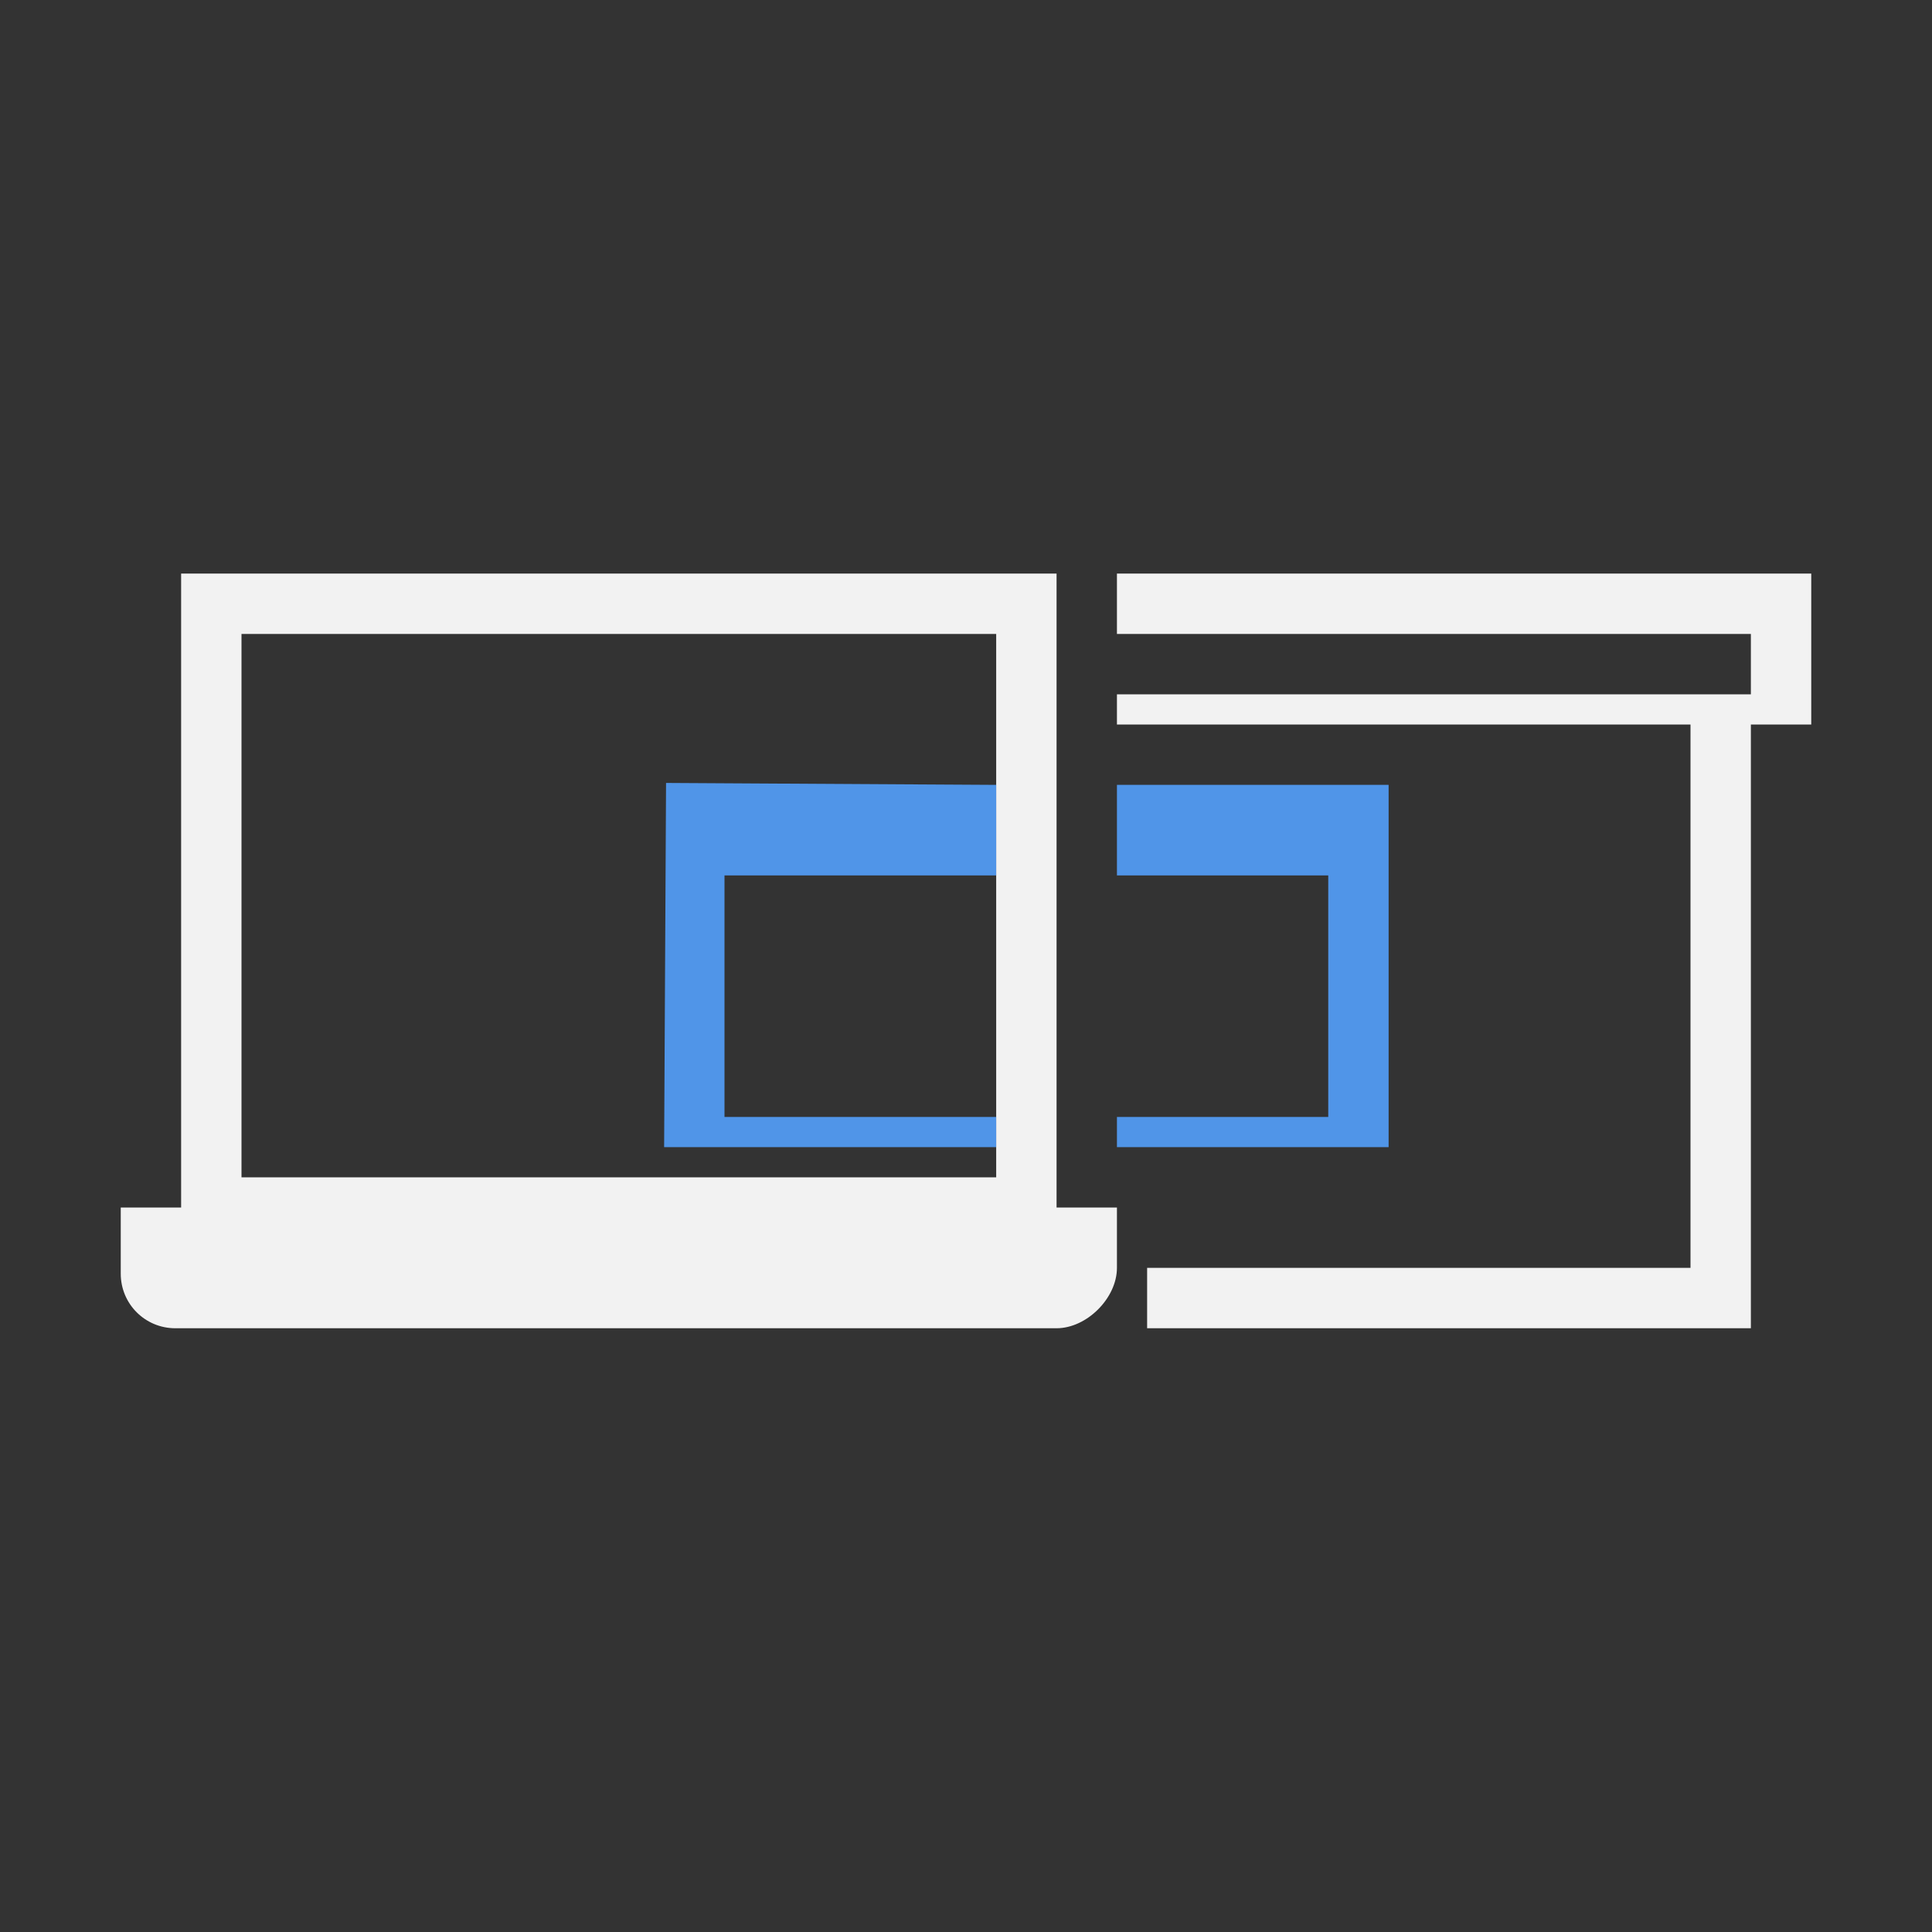 <svg xmlns="http://www.w3.org/2000/svg" viewBox="0 0 64 64">
  <rect x="0" y="0" width="64" height="64" fill="#333333" stroke="none"/>
  <defs
     id="defs3051">
    <style
       type="text/css"
       id="current-color-scheme">
      .ColorScheme-Text {
        color:#f2f2f2;
      }
      .ColorScheme-Highlight {
        color:#5095e8;
      }
      </style>
  </defs>
  <path
     style="fill:currentColor;fill-opacity:1;stroke:none" 
     d="M 6 19 L 6 40 L 4 40 L 4 42.193 C 4 43.194 4.806 44 5.807 44 L 35 44 C 36.001 44 37 43.001 37 42 L 37 40 L 35 40 L 35 19 L 33 19 L 8 19 L 6 19 z M 37 19 L 37 21 L 58 21 L 58 23 L 56 23 L 37 23 L 37 24 L 56 24 L 56 42 L 38 42 L 38 44 C 43.506 44 48.065 44 58 44 L 58 24 L 60 24 L 60 19 L 58 19 L 37 19 z M 8 21 L 33 21 L 33 39 L 8 39 L 8 21 z "
     class="ColorScheme-Text"
     />
  <path
     style="fill:currentColor;fill-opacity:1;stroke:none" 
     d="M 22.064 25.936 L 22 38 L 33 38 L 33 37 L 24 37 L 24 29 L 33 29 L 33 26 L 22.064 25.936 z M 37 26 L 37 29 L 44 29 L 44 37 L 37 37 L 37 38 L 46 38 L 46 26 L 37 26 z "
     class="ColorScheme-Highlight"
     />
</svg>
